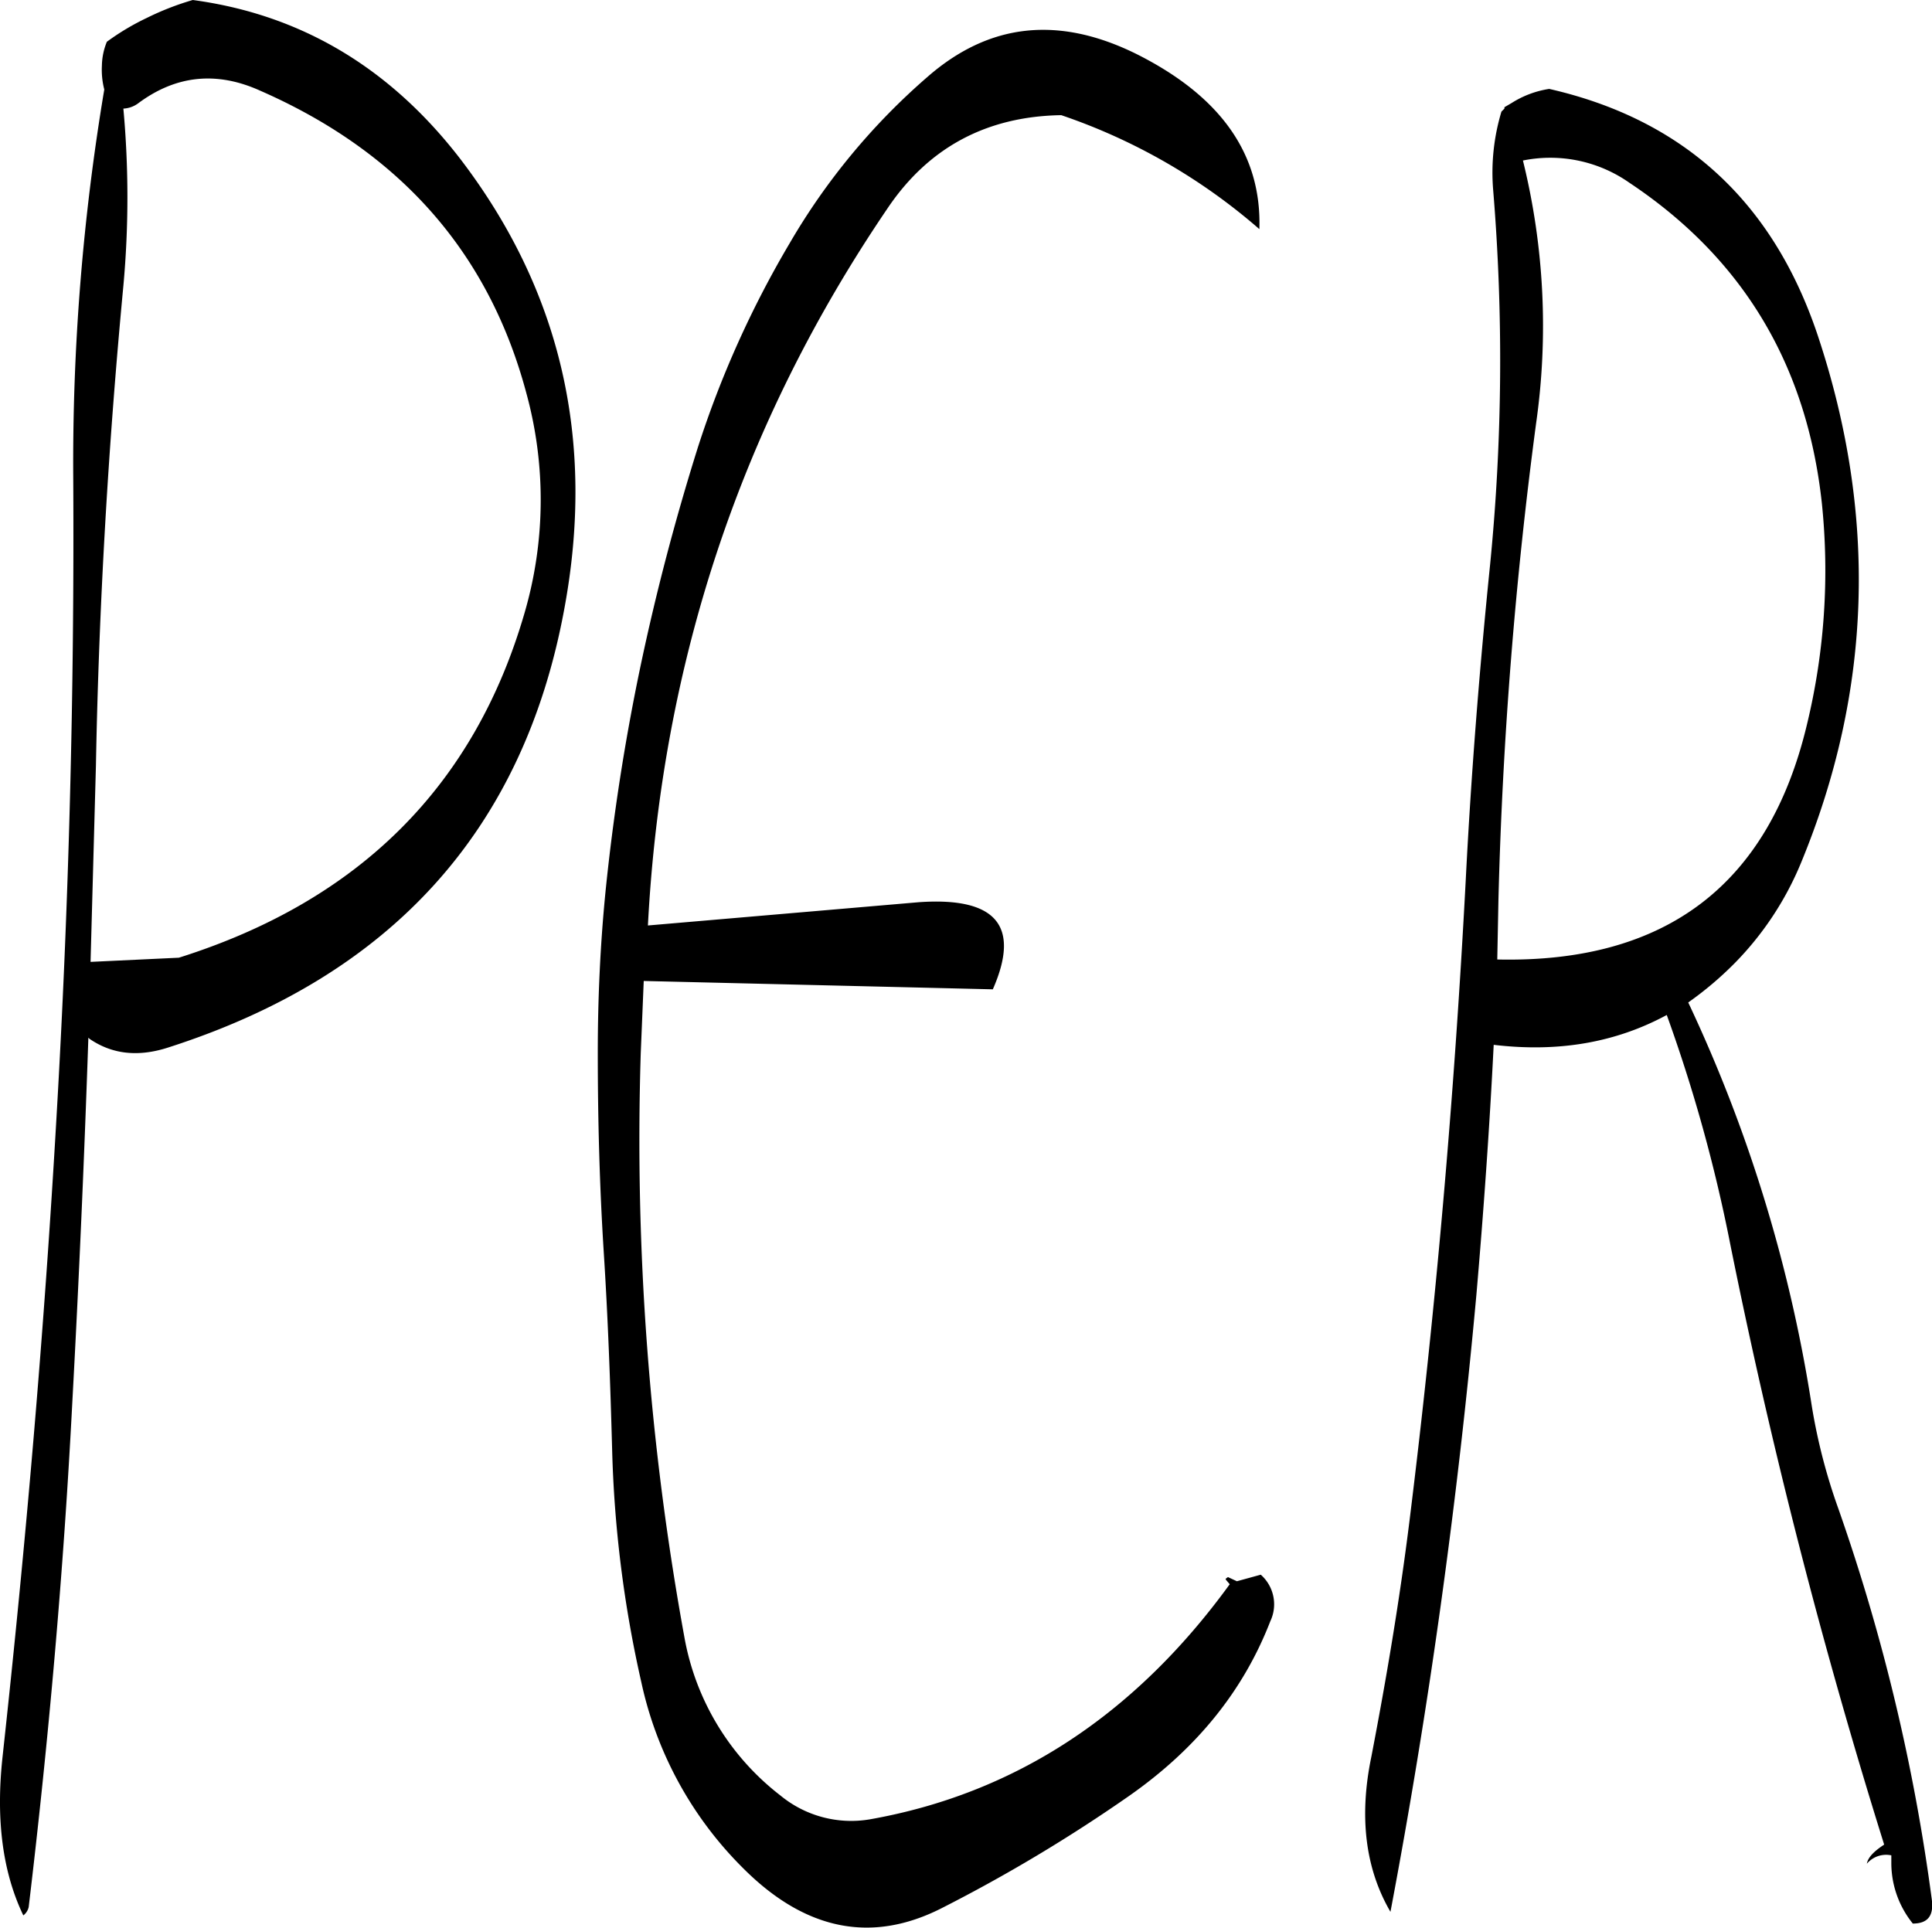 <svg id="Layer_1" data-name="Layer 1" xmlns="http://www.w3.org/2000/svg" viewBox="0 0 388.51 387.74"><defs><style>.cls-1{fill-rule:evenodd;}</style></defs><path class="cls-1" d="M129.36,113.52c28.2,12.36,46,32.64,53.52,60.84a81.19,81.19,0,0,1-.36,44.16Q167.4,270.72,113,287.88l-17.76.84,1.08-39.48c.6-32.52,2.52-64.68,5.52-96.48a196.35,196.35,0,0,0,0-35.64,5.41,5.41,0,0,0,3-1.08Q116.22,107.58,129.36,113.52Zm-30.84-9.84a13.17,13.17,0,0,0-1,4.8,15.93,15.93,0,0,0,.48,4.8,453.5,453.5,0,0,0-6.24,78.36q.36,64.44-3.36,128.16C85.92,363,82.2,406,77.52,448.8c-1.32,12.36,0,22.92,4.2,31.68a2.92,2.92,0,0,0,1.08-1.68c4-33.48,7-67.32,8.76-101.28q2-36.9,3.24-73.56l.24.24c4.56,3.12,9.84,3.72,16,1.68q67.14-21.6,79.44-88Q200,167,169.56,127.2,148.32,99.66,115.8,95.28a56.19,56.19,0,0,0-9.24,3.6A49.09,49.09,0,0,0,98.52,103.68Zm118.8,81.72c-4.56,14.52-8.4,29.16-11.52,44a435.43,435.43,0,0,0-7,45.12c-1.08,10.92-1.56,21.72-1.56,32.52,0,13.44.36,26.76,1.2,40.08.84,13.08,1.32,26.28,1.68,39.48a239.12,239.12,0,0,0,5.88,47,75,75,0,0,0,20.52,37.44c12.48,12.48,25.8,15.12,39.84,8a315.92,315.92,0,0,0,37.68-22.56c13.56-9.48,23-21.12,28.44-35.16a7.94,7.94,0,0,0-1.92-9.36l-4.8,1.32-1.8-.84-.48.36.12.24.72.84c-19.08,26.28-43.2,42.12-72.36,47.28a22.39,22.39,0,0,1-18-4.8,51.63,51.63,0,0,1-19.32-31.92,557.08,557.08,0,0,1-8.76-117.36l.6-14.52,70.2,1.68c5.64-12.84.6-18.6-14.88-17.52l-54.48,4.68q4.14-79.38,48.12-144.12c8.28-12.36,20-18.6,35-18.84a118.79,118.79,0,0,1,39.84,22.92c.48-15-7.68-26.64-24.6-35.16C290,98.4,276,99.84,263.52,110.76a132.25,132.25,0,0,0-27.72,33.48A201.64,201.64,0,0,0,217.32,185.4ZM404.64,132c22.92,15.24,35.76,36.72,38.76,64.56a131.59,131.59,0,0,1-3,44.4q-11.52,48.42-62.28,47.28l.24-12.24a896.58,896.58,0,0,1,7.56-95.52,138.94,138.94,0,0,0-2.64-52.92A27.67,27.67,0,0,1,404.64,132Zm-25.08-14.88-.6.6a42.5,42.5,0,0,0-1.68,15.6,417.44,417.44,0,0,1-.6,75.48c-2.16,21.24-3.84,42.48-4.92,63.84-2.28,43.08-6,85.8-11.28,128.4-2,16.08-4.68,31.92-7.68,47.52-2.52,12.12-1.2,22.56,3.84,31.2q11.52-60.84,17.28-124.08c1.44-16.68,2.64-33.48,3.48-50.28,13.08,1.56,24.6-.48,34.8-6a312,312,0,0,1,12.72,45.84,1190.19,1190.19,0,0,0,31,121c-2,1.32-3.24,2.52-3.48,3.84a5.1,5.1,0,0,1,4.92-1.68V470a19.38,19.38,0,0,0,4.32,12.12c3,0,4.2-1.56,3.84-4.68a392.72,392.72,0,0,0-18.84-78.84A115.86,115.86,0,0,1,441.36,378a296.49,296.49,0,0,0-24.84-81.12,69.25,69.25,0,0,0,9.24-7.8A63,63,0,0,0,439.2,268.8q21.42-51.84,3.36-106.08-13.5-40.32-54-49.56A19.63,19.63,0,0,0,381,116l-1.44.84Z" transform="translate(-77.03 -95.28)"/></svg>